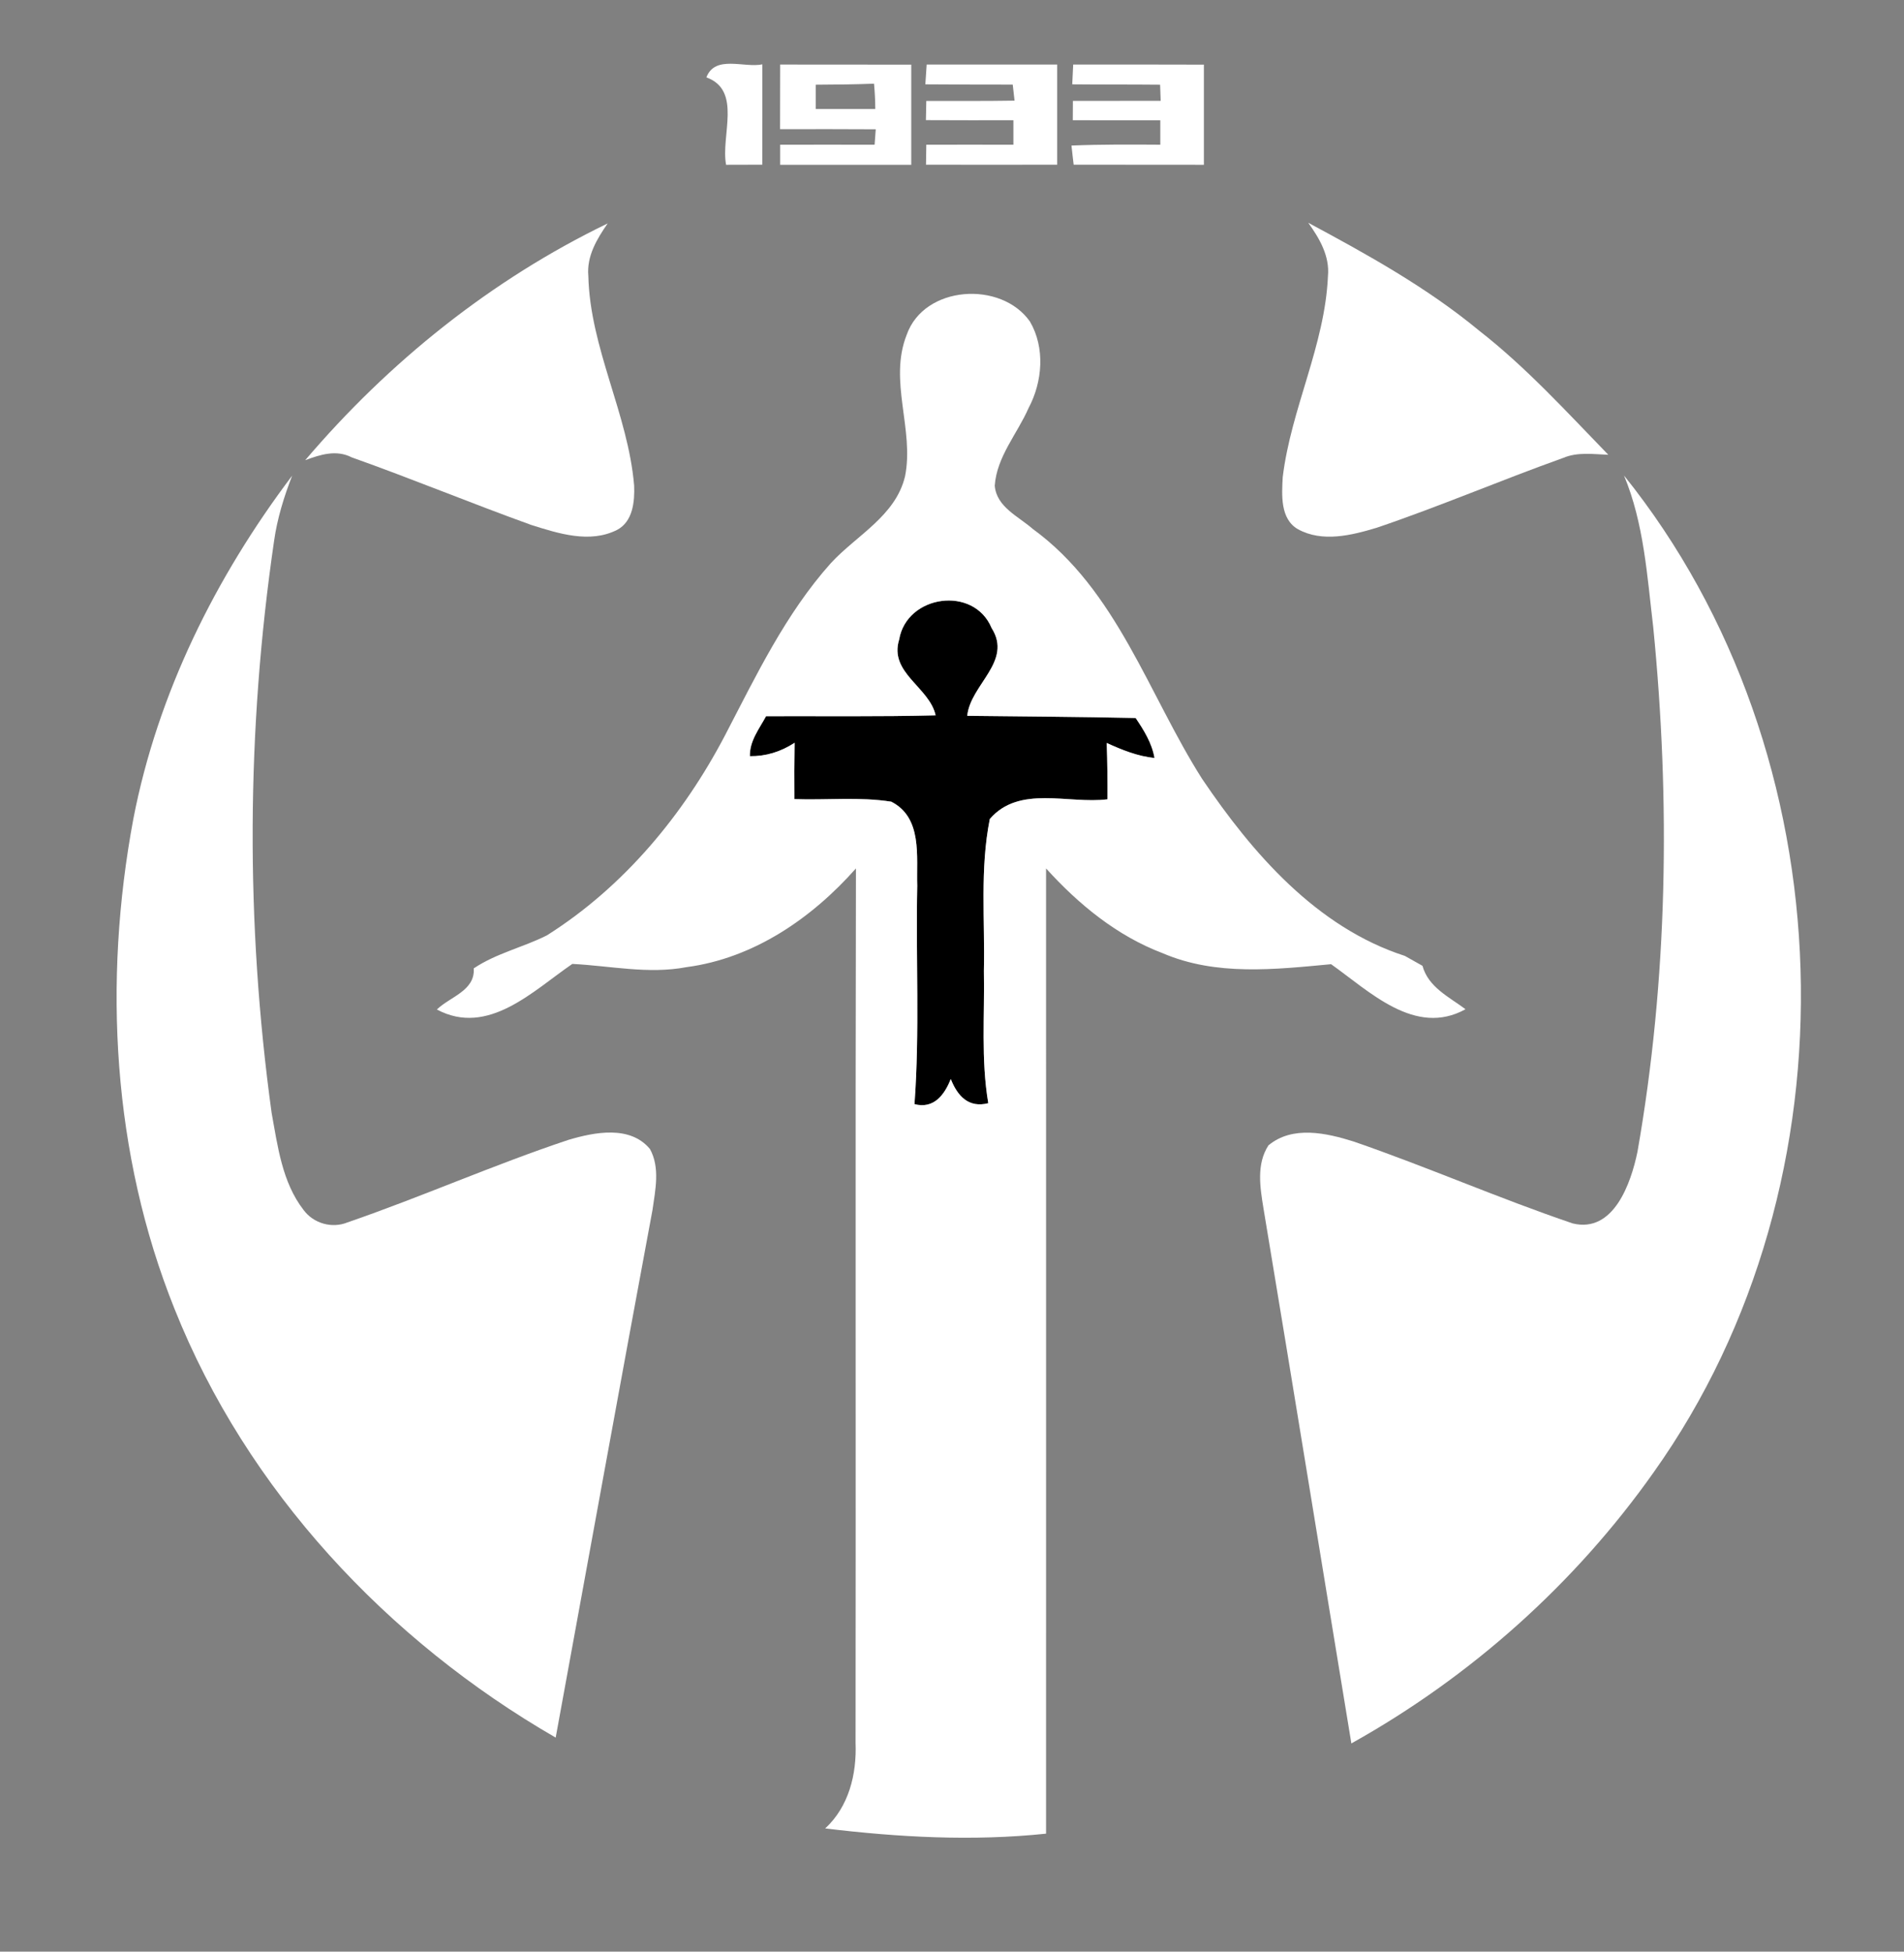 <?xml version="1.0" encoding="UTF-8" ?>
<!DOCTYPE svg PUBLIC "-//W3C//DTD SVG 1.1//EN" "http://www.w3.org/Graphics/SVG/1.1/DTD/svg11.dtd">
<svg width="200pt" height="205pt" viewBox="0 0 200 205" version="1.1" xmlns="http://www.w3.org/2000/svg">
<rect x="0" y="0" width="200" height="205" fill="#808080" stroke="none"/>
<g id="Genocide">
<path fill="black" opacity="1.00" d=" M 94.45 67.18 C 95.24 62.49 102.29 61.47 104.16 65.97 C 106.40 69.49 101.93 71.90 101.60 75.19 C 107.49 75.26 113.39 75.29 119.29 75.42 C 120.16 76.71 121.00 78.05 121.27 79.62 C 119.50 79.44 117.85 78.77 116.25 78.04 C 116.32 80.01 116.34 81.99 116.33 83.96 C 112.23 84.48 107.06 82.43 103.97 86.03 C 102.92 91.28 103.47 96.65 103.35 101.97 C 103.44 106.60 103.03 111.28 103.81 115.88 C 101.74 116.41 100.58 115.13 99.87 113.34 C 99.21 115.01 98.08 116.51 96.06 115.98 C 96.62 108.35 96.19 100.68 96.35 93.03 C 96.25 89.97 96.92 85.89 93.62 84.21 C 90.26 83.68 86.83 84.06 83.45 83.94 C 83.43 81.97 83.44 79.99 83.47 78.02 C 82.00 78.98 80.43 79.45 78.77 79.43 C 78.73 77.83 79.75 76.56 80.47 75.23 C 86.40 75.21 92.35 75.29 98.28 75.14 C 97.63 72.17 93.36 70.69 94.45 67.18 Z" />
</g>
<g id="Genocide2">
<path fill="white" opacity="1.00" d=" M 74.20 8.13 C 75.12 5.73 78.16 7.16 80.08 6.76 C 80.08 10.27 80.08 13.79 80.07 17.30 C 78.81 17.31 77.54 17.31 76.27 17.31 C 75.69 14.27 77.98 9.49 74.20 8.13 Z" />
<path fill="white" opacity="1.00" d=" M 81.95 6.78 C 86.54 6.78 91.13 6.78 95.72 6.79 C 95.72 10.29 95.72 13.80 95.72 17.31 C 91.13 17.31 86.54 17.31 81.95 17.31 C 81.95 16.78 81.95 15.72 81.95 15.20 C 85.26 15.20 88.56 15.19 91.87 15.20 L 91.99 13.58 C 88.64 13.56 85.29 13.56 81.94 13.57 C 81.95 11.30 81.95 9.04 81.95 6.78 M 85.69 8.90 C 85.69 9.75 85.69 10.60 85.69 11.45 C 87.77 11.45 89.86 11.45 91.94 11.45 C 91.94 10.56 91.89 9.68 91.81 8.79 C 89.77 8.87 87.73 8.89 85.69 8.90 Z" />
<path fill="white" opacity="1.00" d=" M 97.20 8.86 C 97.23 8.34 97.30 7.30 97.34 6.78 C 101.91 6.78 106.48 6.78 111.05 6.78 C 111.05 10.29 111.05 13.80 111.05 17.30 C 106.45 17.31 101.86 17.31 97.27 17.30 C 97.28 16.78 97.29 15.72 97.30 15.20 C 100.35 15.19 103.40 15.20 106.45 15.20 C 106.45 14.34 106.45 13.49 106.45 12.63 C 103.39 12.63 100.32 12.64 97.26 12.62 C 97.27 12.11 97.29 11.10 97.30 10.60 C 100.39 10.60 103.48 10.62 106.57 10.57 C 106.52 10.15 106.43 9.31 106.38 8.89 C 103.32 8.88 100.26 8.89 97.20 8.86 Z" />
<path fill="white" opacity="1.00" d=" M 112.63 8.86 C 112.65 8.34 112.70 7.30 112.73 6.78 C 117.31 6.78 121.88 6.77 126.46 6.79 C 126.46 10.30 126.46 13.80 126.46 17.31 C 121.90 17.30 117.34 17.31 112.78 17.30 C 112.72 16.80 112.60 15.80 112.55 15.29 C 115.65 15.16 118.77 15.18 121.88 15.20 C 121.88 14.56 121.88 13.28 121.88 12.64 C 118.82 12.63 115.75 12.63 112.69 12.63 C 112.69 12.12 112.70 11.11 112.70 10.60 C 115.77 10.60 118.85 10.60 121.92 10.59 C 121.91 10.17 121.88 9.32 121.86 8.90 C 118.78 8.87 115.70 8.89 112.63 8.86 Z" />
<path fill="white" opacity="1.00" d=" M 32.06 48.34 C 40.85 38.01 51.60 29.38 63.83 23.47 C 62.70 25.10 61.61 26.91 61.80 28.99 C 61.98 36.58 65.97 43.46 66.61 50.99 C 66.68 52.66 66.49 54.78 64.82 55.66 C 61.95 57.11 58.66 56.04 55.80 55.14 C 49.48 52.86 43.27 50.29 36.94 48.04 C 35.33 47.21 33.64 47.75 32.06 48.34 Z" />
<path fill="white" opacity="1.00" d=" M 137.42 23.40 C 143.66 26.75 149.89 30.20 155.37 34.73 C 160.33 38.60 164.57 43.27 168.94 47.77 C 167.35 47.71 165.71 47.46 164.20 48.10 C 157.63 50.45 151.21 53.20 144.60 55.44 C 141.96 56.23 138.91 57.00 136.34 55.59 C 134.46 54.51 134.64 51.99 134.74 50.12 C 135.61 42.93 139.17 36.29 139.49 29.01 C 139.69 26.90 138.60 25.04 137.42 23.40 Z" />
<path fill="white" opacity="1.00" d=" M 95.24 35.17 C 97.07 29.96 105.17 29.46 108.19 33.78 C 109.80 36.54 109.51 40.11 108.04 42.87 C 106.85 45.58 104.70 47.97 104.49 51.02 C 104.68 53.26 106.97 54.23 108.47 55.55 C 117.32 61.98 120.62 72.92 126.27 81.81 C 131.56 89.64 138.31 97.42 147.57 100.41 C 148.04 100.67 148.96 101.19 149.42 101.45 C 150.03 103.70 152.22 104.72 153.94 106.01 C 148.65 108.94 143.85 104.13 139.82 101.28 C 133.93 101.83 127.76 102.54 122.14 100.13 C 117.33 98.31 113.29 94.99 109.88 91.22 C 109.89 125.02 109.88 158.82 109.88 192.61 C 102.15 193.42 94.37 192.99 86.68 192.06 C 89.17 189.76 90.00 186.36 89.87 183.07 C 89.91 152.45 89.84 121.84 89.91 91.22 C 85.28 96.45 79.17 100.66 72.11 101.59 C 68.11 102.35 64.10 101.45 60.12 101.25 C 56.01 104.06 51.27 108.91 45.89 106.04 C 47.26 104.70 49.93 104.07 49.76 101.72 C 52.13 100.13 54.93 99.52 57.45 98.25 C 65.51 93.16 71.79 85.60 76.18 77.20 C 79.43 70.95 82.52 64.48 87.25 59.18 C 89.95 56.23 94.08 54.21 95.07 50.02 C 96.05 45.11 93.32 40.02 95.24 35.17 M 94.45 67.18 C 93.36 70.69 97.63 72.17 98.28 75.14 C 92.35 75.29 86.40 75.21 80.47 75.23 C 79.75 76.56 78.73 77.83 78.77 79.43 C 80.43 79.45 82.00 78.98 83.47 78.02 C 83.44 79.99 83.43 81.97 83.45 83.94 C 86.83 84.06 90.26 83.68 93.62 84.21 C 96.92 85.89 96.25 89.97 96.35 93.03 C 96.19 100.68 96.62 108.35 96.06 115.98 C 98.08 116.51 99.21 115.01 99.87 113.34 C 100.58 115.13 101.74 116.41 103.81 115.88 C 103.03 111.28 103.44 106.60 103.35 101.97 C 103.47 96.65 102.92 91.28 103.97 86.03 C 107.06 82.43 112.23 84.48 116.33 83.96 C 116.34 81.99 116.32 80.01 116.25 78.04 C 117.85 78.77 119.50 79.44 121.27 79.62 C 121.00 78.05 120.16 76.71 119.29 75.42 C 113.39 75.29 107.49 75.26 101.60 75.19 C 101.93 71.90 106.40 69.49 104.16 65.97 C 102.29 61.47 95.24 62.49 94.45 67.18 Z" />
<path fill="white" opacity="1.00" d=" M 14.01 86.00 C 16.56 72.84 22.65 60.61 30.69 49.96 C 29.83 52.18 29.12 54.46 28.79 56.82 C 25.88 76.70 25.79 96.99 28.53 116.89 C 29.17 120.39 29.63 124.19 31.89 127.10 C 32.93 128.51 34.87 129.07 36.51 128.40 C 44.31 125.71 51.88 122.34 59.72 119.73 C 62.46 118.92 66.18 118.18 68.27 120.69 C 69.35 122.64 68.84 124.99 68.54 127.09 C 65.10 145.56 61.76 164.04 58.37 182.52 C 40.69 172.32 25.93 156.55 18.33 137.48 C 11.81 121.24 10.81 103.11 14.01 86.00 Z" />
<path fill="white" opacity="1.00" d=" M 170.59 49.95 C 194.10 79.22 195.48 124.03 173.72 154.63 C 165.45 166.35 154.48 176.14 141.95 183.13 C 138.86 164.38 135.83 145.62 132.71 126.88 C 132.36 124.71 131.96 122.28 133.24 120.31 C 135.77 118.20 139.34 119.01 142.20 119.91 C 149.94 122.58 157.45 125.88 165.20 128.51 C 169.50 129.56 171.32 124.28 172.00 121.00 C 175.19 102.84 175.47 84.22 173.66 65.89 C 173.02 60.52 172.69 55.00 170.59 49.95 Z" />
</g>
</svg>
